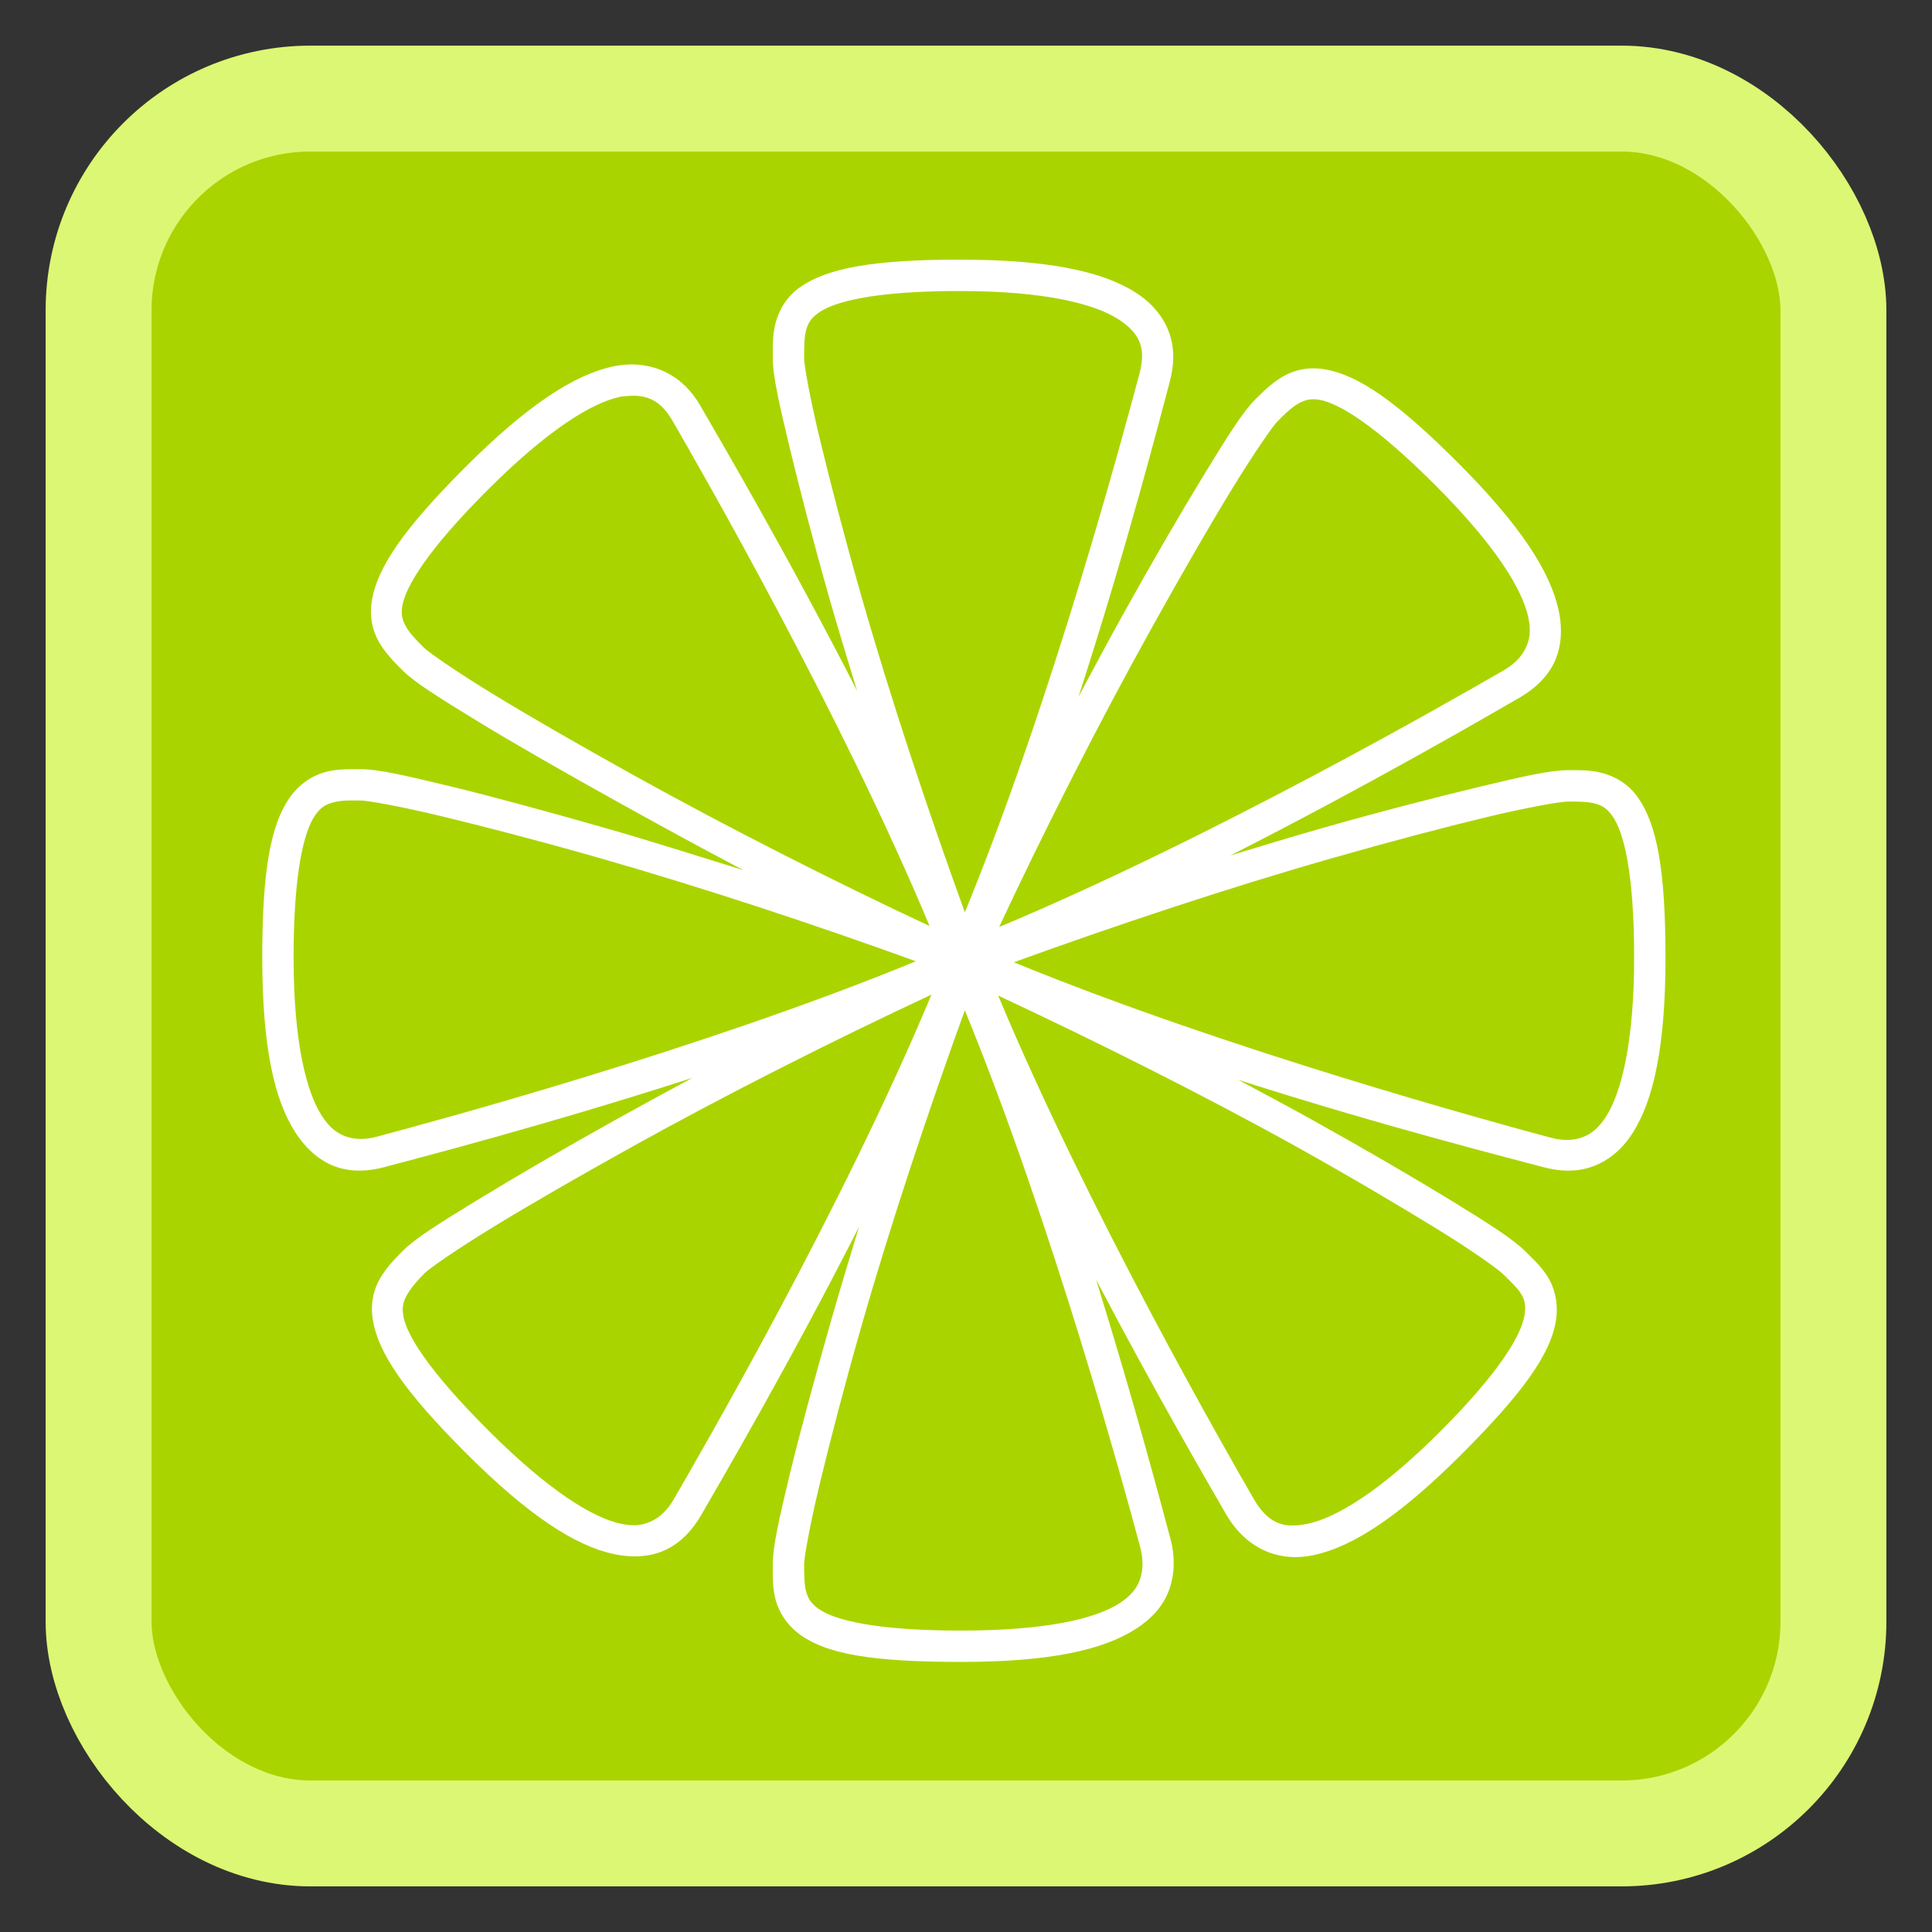 <?xml version="1.0" encoding="UTF-8" standalone="no"?>
<svg
   xmlns:dc="http://purl.org/dc/elements/1.1/"
   xmlns:cc="http://creativecommons.org/ns#"
   xmlns:rdf="http://www.w3.org/1999/02/22-rdf-syntax-ns#"
   xmlns:svg="http://www.w3.org/2000/svg"
   xmlns="http://www.w3.org/2000/svg"
   xmlns:sodipodi="http://sodipodi.sourceforge.net/DTD/sodipodi-0.dtd"
   xmlns:inkscape="http://www.inkscape.org/namespaces/inkscape"
   width="128"
   height="128"
   version="1.1"
   id="svg2"
   inkscape:version="0.91 r"
   sodipodi:docname="limewire.svg">
  <rect width="100%" height="100%" fill="#333333" stroke="none"/>
  <sodipodi:namedview
     pagecolor="#ffffff"
     bordercolor="#666666"
     borderopacity="1"
     objecttolerance="10"
     gridtolerance="10"
     guidetolerance="10"
     inkscape:pageopacity="0"
     inkscape:pageshadow="2"
     inkscape:window-width="1366"
     inkscape:window-height="712"
     id="namedview17"
     showgrid="false"
     inkscape:zoom="2.6074563"
     inkscape:cx="-0.25083609"
     inkscape:cy="30.648882"
     inkscape:window-x="0"
     inkscape:window-y="29"
     inkscape:window-maximized="1"
     inkscape:current-layer="svg2" />
  <title
     id="title4">Limewire Icon</title>
  <desc
     id="desc6">This icon is a part of Clarity icon theme for gtk</desc>
  <defs
     id="defs10">
    <linearGradient
       x1="0"
       y1="128"
       x2="128"
       y2="0"
       id="gradient"
       gradientUnits="userSpaceOnUse">
      <stop
         id="start"
         style="stop-color:#dbdbdb;stop-opacity:1"
         offset="0" />
      <stop
         id="stop"
         style="stop-color:#757575;stop-opacity:1"
         offset="1" />
    </linearGradient>
  </defs>
  <rect
     style="opacity:1;fill:#aad400;fill-opacity:1;stroke:#dcf773;stroke-width:7.017;stroke-miterlimit:4;stroke-dasharray:none;stroke-opacity:1"
     id="rect4136"
     width="114.937"
     height="114.937"
     x="6.532"
     y="6.532"
     rx="14.033"
     ry="14.033" />
  <circle
     style="opacity:1;fill:#ffffff;fill-opacity:1;fill-rule:nonzero;stroke:none;stroke-width:1.033;stroke-opacity:1"
     id="path4145"
     cx="64.047"
     cy="64.336"
     r="47.539" />
  <path
     d="m 63.729,14.801 c -27.311,0 -49.471,22.16 -49.471,49.471 0,27.311 22.16,49.471 49.471,49.471 27.311,0 49.471,-22.16 49.471,-49.471 0,-27.311 -22.16,-49.471 -49.471,-49.471 z m -0.13,2.402 c 5.804,0 9.455,0.761 11.686,2.207 1.115,0.723 1.858,1.678 2.207,2.727 0.349,1.049 0.284,2.122 0,3.181 -0.622,2.322 -2.856,11.034 -6.038,20.84 1.012,-1.894 2.004,-3.75 2.986,-5.518 1.993,-3.586 3.872,-6.803 5.389,-9.284 1.517,-2.481 2.515,-4.073 3.311,-4.869 0.529,-0.529 1.128,-1.125 1.883,-1.558 0.755,-0.433 1.715,-0.645 2.792,-0.454 2.153,0.381 4.674,2.078 8.764,6.168 4.104,4.104 6.133,7.203 6.687,9.803 0.277,1.3 0.17,2.517 -0.325,3.506 -0.495,0.989 -1.323,1.724 -2.272,2.272 -2.092,1.208 -9.906,5.755 -19.152,10.452 2.083,-0.634 4.13,-1.255 6.103,-1.818 3.945,-1.126 7.561,-2.045 10.388,-2.727 2.827,-0.682 4.718,-1.104 5.843,-1.104 0.748,0 1.497,-0.033 2.337,0.195 0.84,0.228 1.711,0.727 2.337,1.623 1.253,1.792 1.818,4.798 1.818,10.582 0,5.804 -0.761,9.455 -2.207,11.686 -0.723,1.115 -1.678,1.858 -2.727,2.207 -1.049,0.349 -2.122,0.284 -3.181,0 -2.269,-0.608 -10.658,-2.728 -20.191,-5.778 1.639,0.88 3.265,1.741 4.804,2.597 3.586,1.993 6.803,3.872 9.284,5.389 2.481,1.517 4.138,2.58 4.934,3.376 0.529,0.529 1.125,1.063 1.558,1.818 0.433,0.755 0.645,1.78 0.454,2.857 -0.381,2.153 -2.142,4.674 -6.233,8.764 -4.104,4.104 -7.203,6.133 -9.803,6.687 -1.3,0.277 -2.452,0.105 -3.441,-0.39 -0.989,-0.495 -1.789,-1.323 -2.337,-2.272 -1.049,-1.817 -4.633,-7.961 -8.635,-15.581 2.567,8.249 4.39,15.175 4.934,17.204 0.284,1.059 0.285,2.197 -0.065,3.246 -0.349,1.049 -1.092,1.938 -2.207,2.662 -2.231,1.447 -5.817,2.207 -11.621,2.207 -5.784,0 -8.79,-0.5 -10.582,-1.753 -0.896,-0.627 -1.46,-1.497 -1.688,-2.337 -0.228,-0.84 -0.195,-1.654 -0.195,-2.402 0,-1.125 0.422,-3.016 1.104,-5.843 0.682,-2.827 1.666,-6.442 2.792,-10.388 0.563,-1.973 1.19,-4.019 1.818,-6.103 -4.688,9.223 -9.247,16.999 -10.452,19.087 -0.548,0.95 -1.283,1.778 -2.272,2.272 -0.989,0.495 -2.206,0.602 -3.506,0.325 -2.601,-0.554 -5.699,-2.583 -9.803,-6.687 -4.09,-4.09 -5.786,-6.611 -6.168,-8.764 -0.191,-1.077 0.022,-2.037 0.454,-2.792 0.433,-0.755 1.029,-1.354 1.558,-1.883 0.796,-0.796 2.388,-1.794 4.869,-3.311 2.481,-1.517 5.698,-3.395 9.284,-5.389 1.605,-0.892 3.287,-1.808 4.999,-2.727 -9.616,3.103 -18.1,5.296 -20.385,5.908 -1.059,0.284 -2.132,0.349 -3.181,0 -1.049,-0.349 -2.003,-1.157 -2.727,-2.272 -1.447,-2.231 -2.207,-5.817 -2.207,-11.621 0,-5.784 0.565,-8.79 1.818,-10.582 0.627,-0.896 1.497,-1.46 2.337,-1.688 0.84,-0.228 1.654,-0.195 2.402,-0.195 1.125,0 2.951,0.422 5.778,1.104 2.827,0.682 6.442,1.666 10.388,2.792 2.931,0.837 6.038,1.826 9.154,2.792 -2.872,-1.509 -5.721,-3.069 -8.375,-4.545 -3.586,-1.993 -6.868,-3.872 -9.349,-5.389 -2.481,-1.517 -4.073,-2.515 -4.869,-3.311 -0.529,-0.529 -1.125,-1.128 -1.558,-1.883 -0.433,-0.755 -0.645,-1.715 -0.454,-2.792 0.381,-2.153 2.078,-4.674 6.168,-8.764 4.104,-4.104 7.203,-6.133 9.803,-6.687 1.3,-0.277 2.517,-0.105 3.506,0.39 0.989,0.495 1.724,1.258 2.272,2.207 1.196,2.071 5.719,9.764 10.388,18.892 -0.605,-1.994 -1.213,-3.953 -1.753,-5.843 -1.126,-3.945 -2.045,-7.496 -2.727,-10.323 -0.682,-2.827 -1.104,-4.718 -1.104,-5.843 0,-0.748 -0.033,-1.562 0.195,-2.402 0.228,-0.84 0.727,-1.711 1.623,-2.337 1.792,-1.253 4.798,-1.818 10.582,-1.818 z m 0,2.078 c -5.633,0 -8.291,0.689 -9.349,1.428 -0.529,0.37 -0.717,0.7 -0.844,1.169 -0.127,0.469 -0.13,1.134 -0.13,1.883 0,0.411 0.367,2.538 1.039,5.324 0.672,2.786 1.607,6.399 2.727,10.323 1.973,6.911 4.521,14.542 6.882,21.035 5.86,-14.274 10.602,-32.082 11.556,-35.642 0.209,-0.779 0.256,-1.439 0.065,-2.013 -0.191,-0.574 -0.625,-1.102 -1.428,-1.623 -1.606,-1.042 -4.904,-1.883 -10.517,-1.883 z m -21.879,6.947 c -0.202,0.012 -0.415,0.015 -0.649,0.065 -1.872,0.399 -4.795,2.198 -8.764,6.168 -3.983,3.983 -5.423,6.39 -5.648,7.661 -0.113,0.636 0.018,1.007 0.26,1.428 0.241,0.421 0.639,0.834 1.169,1.363 0.291,0.291 2.099,1.556 4.545,3.051 2.445,1.495 5.653,3.341 9.219,5.324 6.284,3.493 13.474,7.14 19.736,10.063 C 55.636,47.121 46.418,31.105 44.577,27.915 44.173,27.216 43.754,26.757 43.213,26.487 42.808,26.284 42.328,26.19 41.72,26.227 Z m 44.926,0.26 c -0.225,0.049 -0.439,0.139 -0.649,0.26 -0.421,0.241 -0.834,0.639 -1.363,1.169 -0.291,0.291 -1.556,2.099 -3.051,4.545 -1.495,2.445 -3.341,5.653 -5.324,9.219 -3.493,6.284 -7.14,13.474 -10.063,19.736 14.229,-5.95 30.245,-15.168 33.435,-17.01 0.699,-0.403 1.158,-0.888 1.428,-1.428 0.27,-0.541 0.394,-1.141 0.195,-2.078 -0.399,-1.872 -2.198,-4.795 -6.168,-8.764 -3.983,-3.983 -6.39,-5.423 -7.661,-5.648 -0.318,-0.056 -0.554,-0.049 -0.779,0 z M 22.893,53.04 c -0.319,0.017 -0.61,0.066 -0.844,0.13 -0.469,0.127 -0.799,0.315 -1.169,0.844 -0.74,1.058 -1.428,3.78 -1.428,9.414 0,5.614 0.841,8.911 1.883,10.517 0.521,0.803 1.049,1.172 1.623,1.363 0.574,0.191 1.233,0.209 2.013,0 C 28.537,74.352 46.391,69.561 60.677,63.687 54.174,61.321 46.508,58.783 39.578,56.805 35.654,55.685 32.041,54.75 29.255,54.078 c -2.786,-0.672 -4.913,-1.039 -5.324,-1.039 -0.374,0 -0.72,-0.017 -1.039,0 z m 80.958,0.065 c -0.411,0 -2.603,0.367 -5.389,1.039 -2.786,0.672 -6.334,1.607 -10.258,2.727 -6.894,1.968 -14.55,4.526 -21.035,6.882 14.265,5.85 32.021,10.668 35.577,11.621 0.779,0.209 1.439,0.191 2.013,0 0.574,-0.191 1.102,-0.56 1.623,-1.363 1.042,-1.606 1.883,-4.969 1.883,-10.582 0,-5.633 -0.688,-8.291 -1.428,-9.349 -0.37,-0.529 -0.7,-0.717 -1.169,-0.844 -0.469,-0.127 -1.069,-0.13 -1.818,-0.13 z M 61.716,65.894 c -6.272,2.925 -13.501,6.561 -19.801,10.063 -3.566,1.982 -6.774,3.829 -9.219,5.324 -2.445,1.495 -4.254,2.761 -4.545,3.051 -0.529,0.529 -0.927,1.007 -1.169,1.428 -0.241,0.421 -0.372,0.793 -0.26,1.428 0.225,1.271 1.665,3.613 5.648,7.596 3.969,3.969 6.892,5.768 8.764,6.168 0.936,0.2 1.537,0.076 2.078,-0.195 0.541,-0.27 1.025,-0.73 1.428,-1.428 1.845,-3.195 11.126,-19.187 17.074,-33.435 z m 4.415,0.065 c 5.95,14.227 15.103,30.181 16.945,33.37 0.403,0.699 0.888,1.223 1.428,1.493 0.541,0.27 1.206,0.329 2.142,0.13 1.872,-0.399 4.795,-2.133 8.764,-6.103 3.983,-3.983 5.358,-6.39 5.583,-7.661 0.113,-0.636 0.047,-1.007 -0.195,-1.428 -0.241,-0.421 -0.704,-0.834 -1.234,-1.363 -0.291,-0.291 -2.034,-1.556 -4.48,-3.051 -2.445,-1.495 -5.653,-3.406 -9.219,-5.389 -6.269,-3.485 -13.484,-7.078 -19.736,-9.998 z m -2.207,0.974 c -2.36,6.493 -4.909,14.124 -6.882,21.035 -1.12,3.923 -2.055,7.537 -2.727,10.323 -0.672,2.786 -1.039,4.913 -1.039,5.324 0,0.749 0.003,1.349 0.13,1.818 0.127,0.469 0.315,0.799 0.844,1.169 1.058,0.74 3.78,1.428 9.414,1.428 5.614,0 8.911,-0.776 10.517,-1.818 0.803,-0.521 1.172,-1.049 1.363,-1.623 0.191,-0.574 0.209,-1.298 0,-2.078 -0.953,-3.556 -5.771,-21.311 -11.621,-35.577 z"
     style="fill:#aad400;fill-opacity:1;stroke:none"
     id="path15"
     inkscape:connector-curvature="0" />
</svg>
